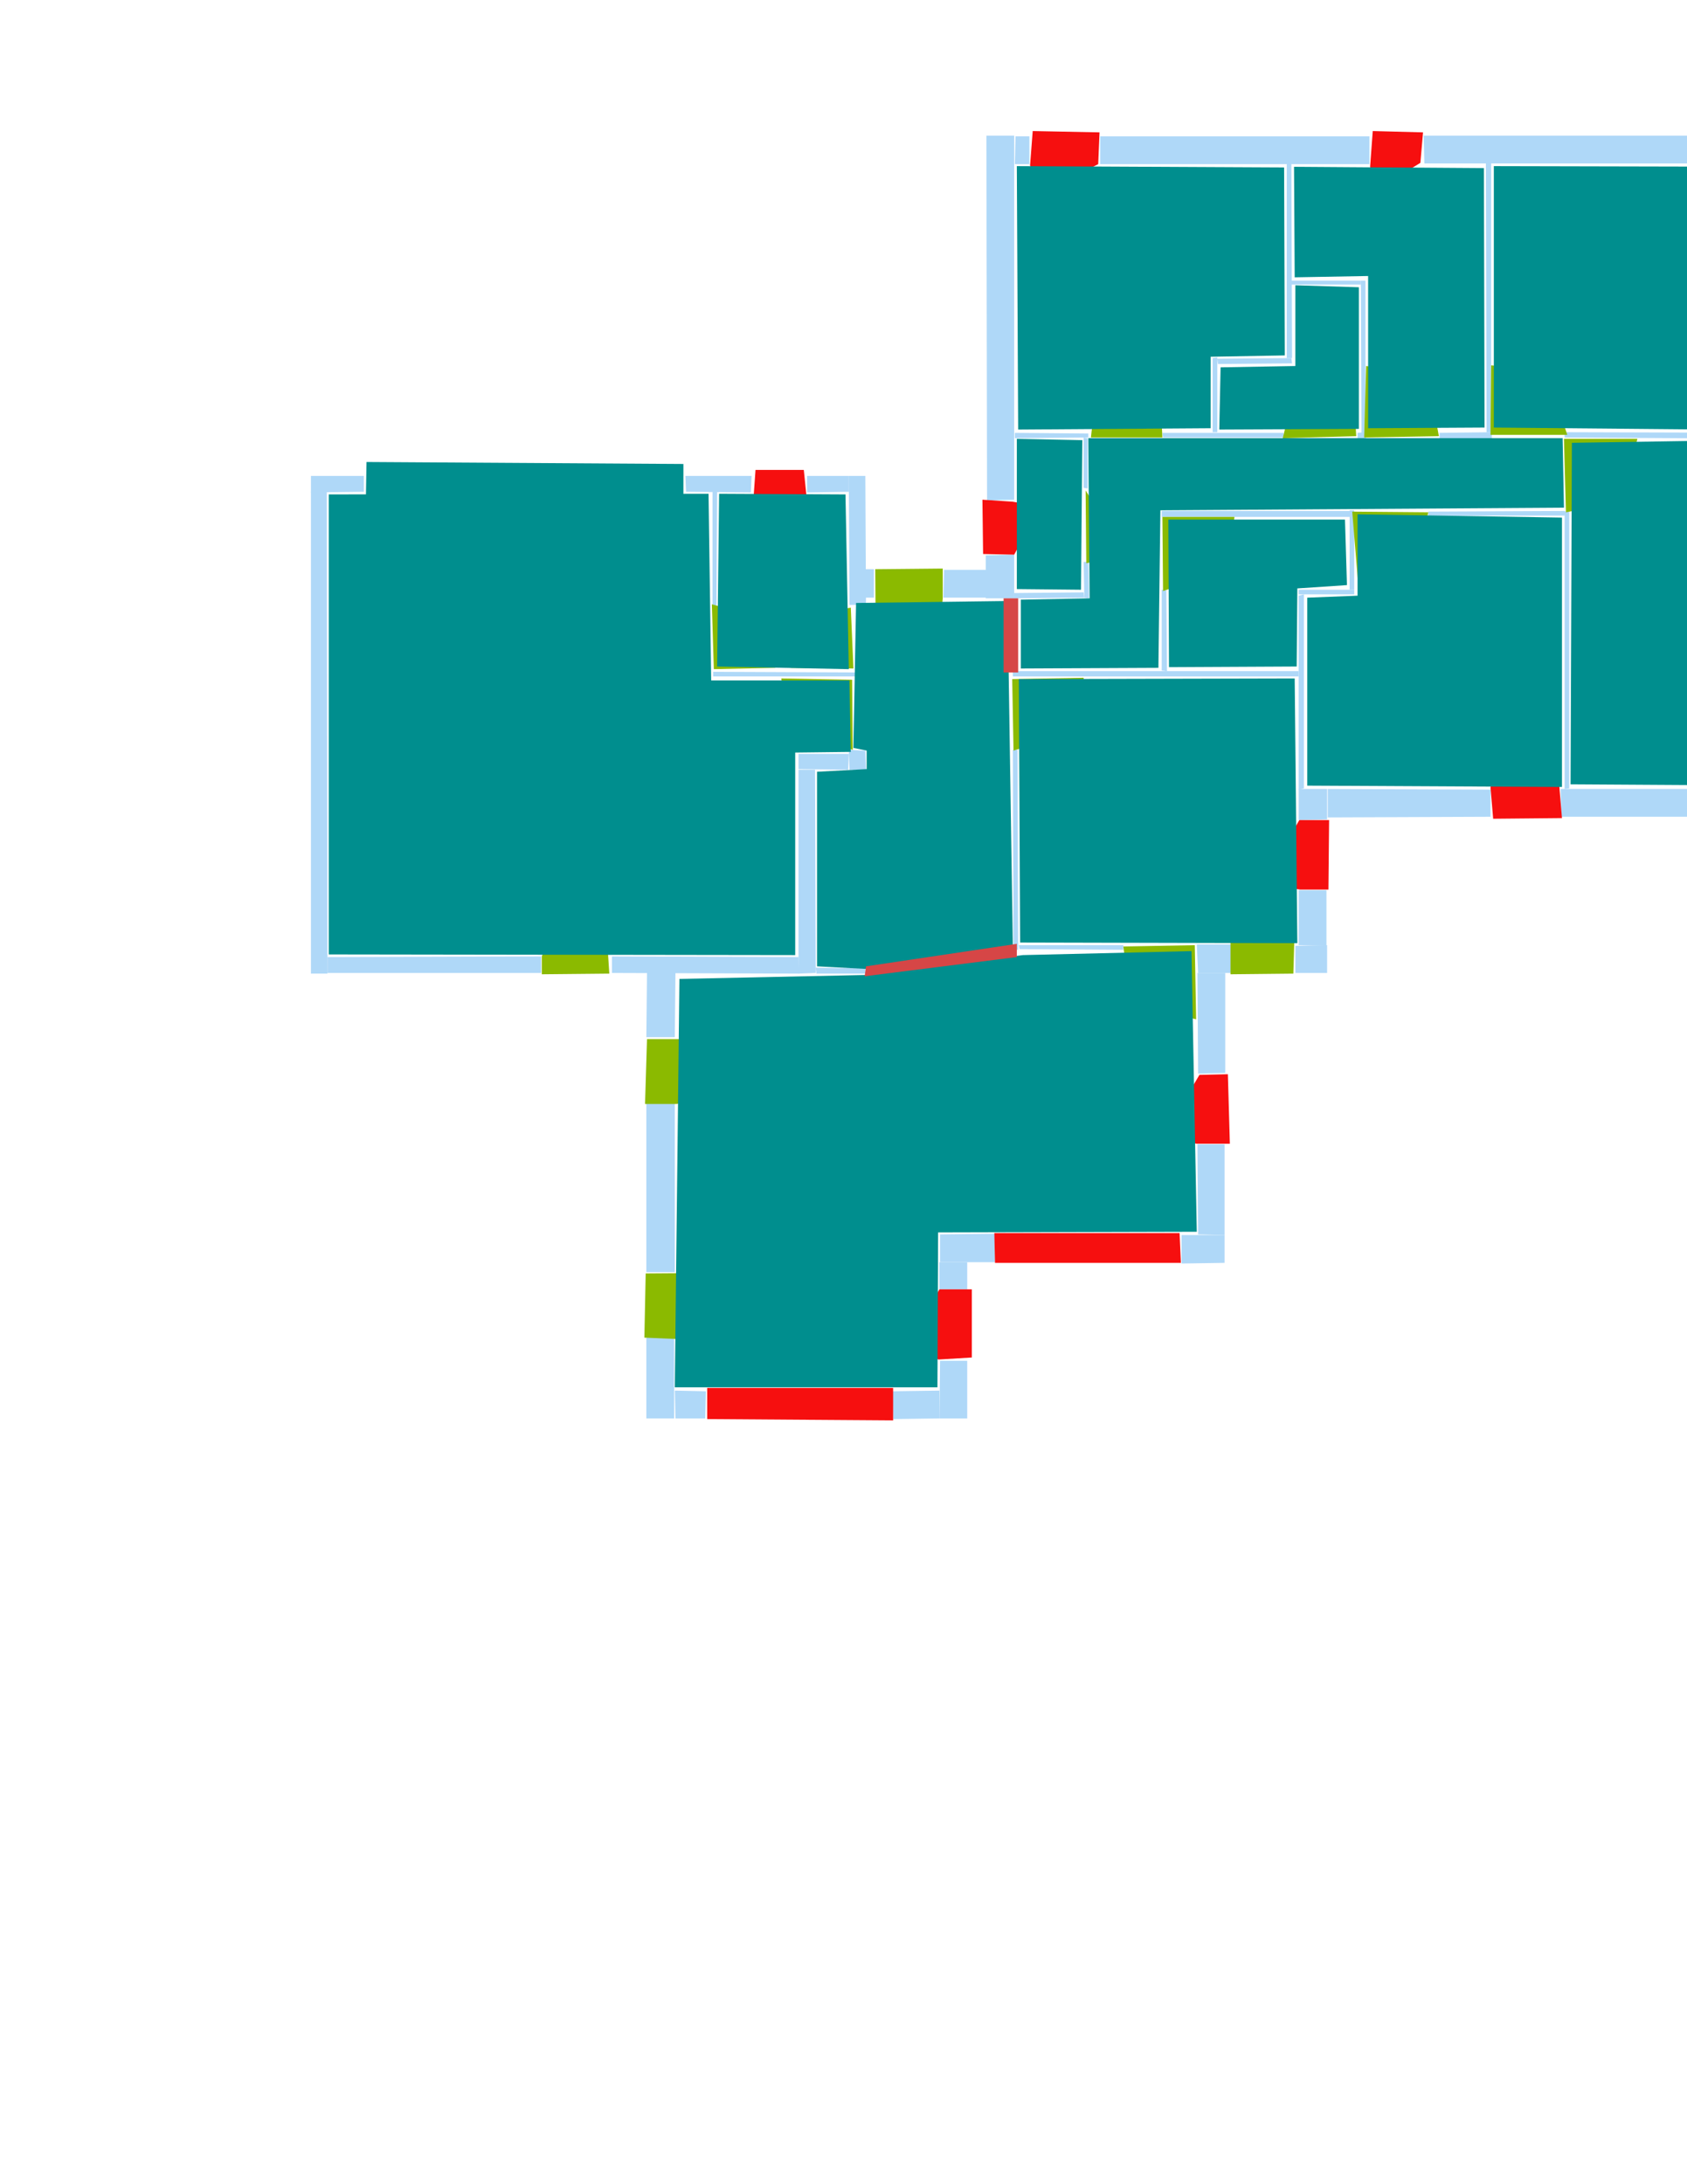 <ns0:svg xmlns:ns0="http://www.w3.org/2000/svg" version="1.1" width="2550" height="3300">
<ns0:width>3508</ns0:width>
<ns0:height>2480</ns0:height>
<ns0:nclasslabel>50</ns0:nclasslabel>
<ns0:nclassappear>6</ns0:nclassappear>
<ns0:class>Bidet-1</ns0:class>
<ns0:class>Bidet-2</ns0:class>
<ns0:class>Bidet-3</ns0:class>
<ns0:class>Bidet-4</ns0:class>
<ns0:class>Door</ns0:class>
<ns0:class>Door-1</ns0:class>
<ns0:class>Door-23</ns0:class>
<ns0:class>Oven-1</ns0:class>
<ns0:class>Oven-2</ns0:class>
<ns0:class>Oven-3</ns0:class>
<ns0:class>Oven-4</ns0:class>
<ns0:class>Parking</ns0:class>
<ns0:class>Roof</ns0:class>
<ns0:class>Room</ns0:class>
<ns0:class>Separation</ns0:class>
<ns0:class>Sink-1</ns0:class>
<ns0:class>Sink-11</ns0:class>
<ns0:class>Sink-12</ns0:class>
<ns0:class>Sink-13</ns0:class>
<ns0:class>Sink-14</ns0:class>
<ns0:class>Sink-2</ns0:class>
<ns0:class>Sink-3</ns0:class>
<ns0:class>Sink-4</ns0:class>
<ns0:class>Sink-5</ns0:class>
<ns0:class>Sink-6</ns0:class>
<ns0:class>Sofa-1</ns0:class>
<ns0:class>Sofa-3</ns0:class>
<ns0:class>Sofa-4</ns0:class>
<ns0:class>Sofa-5</ns0:class>
<ns0:class>Sofa-6</ns0:class>
<ns0:class>Sofa-7</ns0:class>
<ns0:class>Sofa-8</ns0:class>
<ns0:class>Sofa-9</ns0:class>
<ns0:class>Stairs-1</ns0:class>
<ns0:class>Table-1</ns0:class>
<ns0:class>Table-2</ns0:class>
<ns0:class>Table-3</ns0:class>
<ns0:class>Table-4</ns0:class>
<ns0:class>Table-5</ns0:class>
<ns0:class>Table-6</ns0:class>
<ns0:class>Table-7</ns0:class>
<ns0:class>Text</ns0:class>
<ns0:class>Tub-1</ns0:class>
<ns0:class>Tub-3</ns0:class>
<ns0:class>TV-1</ns0:class>
<ns0:class>TV-2</ns0:class>
<ns0:class>Wall</ns0:class>
<ns0:class>Wall-1</ns0:class>
<ns0:class>Wallieee</ns0:class>
<ns0:class>Window</ns0:class>
<ns0:polygon class="Wall" fill="#AFD8F8" id="0" transcription="" points="1663,206 1663,248 2070,248 2070,206 " />
<ns0:polygon class="Wall" fill="#AFD8F8" id="1" transcription="" points="1556,206 1556,248 1534,248 1535,206 " />
<ns0:polygon class="Wall" fill="#AFD8F8" id="2" transcription="" points="1491,205 1533,205 1533,755 1492,756 " />
<ns0:polygon class="Wall" fill="#AFD8F8" id="3" transcription="" points="1945,248 1952,247 1953,541 1945,541 " />
<ns0:polygon class="Wall" fill="#AFD8F8" id="4" transcription="" points="1840,542 1841,550 1953,549 1952,541 " />
<ns0:polygon class="Wall" fill="#AFD8F8" id="5" transcription="" points="1757,654 1758,661 1941,661 1940,654 " />
<ns0:polygon class="Wall" fill="#AFD8F8" id="6" transcription="" points="2152,205 2153,247 2700,247 2700,205 " />
<ns0:polygon class="Wall" fill="#AFD8F8" id="7" transcription="" points="2743,266 2701,266 2700,205 2743,205 " />
<ns0:polygon class="Wall" fill="#AFD8F8" id="8" transcription="" points="2360,1234 2359,1192 2578,1192 2578,1234 " />
<ns0:polygon class="Wall" fill="#AFD8F8" id="9" transcription="" points="2253,1234 2253,1193 2007,1192 2007,1235 " />
<ns0:polygon class="Wall" fill="#AFD8F8" id="10" transcription="" points="1963,1239 2006,1238 2006,1192 1963,1192 " />
<ns0:polygon class="Wall" fill="#AFD8F8" id="11" transcription="" points="925,1445 925,1470 1208,1471 1207,1446 " />
<ns0:polygon class="Wall" fill="#AFD8F8" id="12" transcription="" points="1232,1163 1207,1163 1207,1471 1233,1470 " />
<ns0:polygon class="Wall" fill="#AFD8F8" id="13" transcription="" points="1283,1133 1284,1163 1309,1163 1308,1134 " />
<ns0:polygon class="Wall" fill="#AFD8F8" id="14" transcription="" points="1207,1139 1207,1162 1282,1163 1283,1139 " />
<ns0:polygon class="Wall" fill="#AFD8F8" id="15" transcription="" points="1135,744 1136,719 1036,719 1037,743 " />
<ns0:polygon class="Wall" fill="#AFD8F8" id="16" transcription="" points="1427,861 1426,903 1491,903 1491,861 " />
<ns0:polygon class="Wall" fill="#AFD8F8" id="17" transcription="" points="2005,1345 1963,1345 1963,1428 2005,1429 " />
<ns0:polygon class="Wall" fill="#AFD8F8" id="18" transcription="" points="1958,1470 1958,1429 2006,1428 2006,1470 " />
<ns0:polygon class="Wall" fill="#AFD8F8" id="19" transcription="" points="1786,1866 1786,1909 1851,1908 1851,1866 " />
<ns0:polygon class="Wall" fill="#AFD8F8" id="20" transcription="" points="1851,1729 1810,1729 1811,1865 1851,1866 " />
<ns0:polygon class="Wall" fill="#AFD8F8" id="21" transcription="" points="1531,1014 1531,1022 1963,1022 1963,1014 " />
<ns0:polygon class="Wall" fill="#AFD8F8" id="22" transcription="" points="1490,839 1533,838 1533,904 1490,904 " />
<ns0:polygon class="Wall" fill="#AFD8F8" id="23" transcription="" points="1833,653 1840,653 1840,540 1833,541 " />
<ns0:polygon class="Wall" fill="#AFD8F8" id="24" transcription="" points="2052,654 2052,662 2065,662 2064,653 " />
<ns0:polygon class="Wall" fill="#AFD8F8" id="25" transcription="" points="1952,424 1952,430 2057,430 2057,424 " />
<ns0:polygon class="Wall" fill="#AFD8F8" id="26" transcription="" points="1852,1621 1811,1622 1810,1470 1852,1470 " />
<ns0:polygon class="Wall" fill="#AFD8F8" id="27" transcription="" points="1861,1427 1861,1470 1811,1470 1809,1427 " />
<ns0:polygon class="Wall" fill="#AFD8F8" id="28" transcription="" points="1756,891 1756,1013 1764,1014 1763,892 " />
<ns0:polygon class="Wall" fill="#AFD8F8" id="29" transcription="" points="1349,2102 1350,2144 1420,2143 1420,2101 " />
<ns0:polygon class="Wall" fill="#AFD8F8" id="30" transcription="" points="1462,2056 1421,2056 1420,2143 1462,2143 " />
<ns0:polygon class="Wall" fill="#AFD8F8" id="31" transcription="" points="1462,1948 1420,1948 1420,1907 1462,1907 " />
<ns0:polygon class="Wall" fill="#AFD8F8" id="32" transcription="" points="1504,1864 1504,1907 1421,1907 1421,1865 " />
<ns0:polygon class="Wall" fill="#AFD8F8" id="33" transcription="" points="1698,1428 1698,1435 1541,1434 1540,1428 " />
<ns0:polygon class="Wall" fill="#AFD8F8" id="34" transcription="" points="1308,1463 1233,1462 1234,1471 1308,1471 " />
<ns0:polygon class="Wall" fill="#AFD8F8" id="35" transcription="" points="1220,719 1220,744 1283,743 1283,719 " />
<ns0:polygon class="Wall" fill="#AFD8F8" id="36" transcription="" points="1284,914 1309,914 1308,719 1283,719 " />
<ns0:polygon class="Wall" fill="#AFD8F8" id="37" transcription="" points="1321,860 1321,903 1308,903 1308,860 " />
<ns0:polygon class="Wall" fill="#AFD8F8" id="38" transcription="" points="1078,1015 1078,1022 1308,1022 1308,1016 " />
<ns0:polygon class="Wall" fill="#AFD8F8" id="39" transcription="" points="1077,742 1084,743 1083,915 1077,915 " />
<ns0:polygon class="Wall" fill="#AFD8F8" id="40" transcription="" points="1531,1133 1538,1133 1539,1435 1532,1435 " />
<ns0:polygon class="Wall" fill="#AFD8F8" id="41" transcription="" points="1533,896 1533,904 1639,903 1638,895 " />
<ns0:polygon class="Wall" fill="#AFD8F8" id="42" transcription="" points="1638,849 1639,903 1646,904 1645,849 " />
<ns0:polygon class="Wall" fill="#AFD8F8" id="43" transcription="" points="1534,654 1534,662 1645,661 1645,655 " />
<ns0:polygon class="Wall" fill="#AFD8F8" id="44" transcription="" points="1067,2102 1066,2143 1021,2143 1020,2101 " />
<ns0:polygon class="Wall" fill="#AFD8F8" id="45" transcription="" points="977,2143 1019,2143 1019,2019 977,2019 " />
<ns0:polygon class="Wall" fill="#AFD8F8" id="46" transcription="" points="1020,1666 977,1666 977,1922 1020,1922 " />
<ns0:polygon class="Wall" fill="#AFD8F8" id="47" transcription="" points="1020,1567 977,1567 978,1468 1021,1468 " />
<ns0:polygon class="Wall" fill="#AFD8F8" id="48" transcription="" points="818,1445 818,1470 495,1470 495,1446 " />
<ns0:polygon class="Wall" fill="#AFD8F8" id="49" transcription="" points="470,1471 495,1471 494,743 470,743 " />
<ns0:polygon class="Wall" fill="#AFD8F8" id="50" transcription="" points="550,743 550,719 470,719 470,744 " />
<ns0:polygon class="Wall" fill="#AFD8F8" id="51" transcription="" points="2685,1233 2684,1192 2744,1192 2744,1233 " />
<ns0:polygon class="Wall" fill="#AFD8F8" id="52" transcription="" points="2743,371 2701,372 2702,1190 2743,1191 " />
<ns0:polygon class="Wall" fill="#AFD8F8" id="53" transcription="" points="2365,653 2365,661 2701,663 2702,654 " />
<ns0:polygon class="Wall" fill="#AFD8F8" id="54" transcription="" points="2246,246 2254,246 2254,653 2247,653 " />
<ns0:polygon class="Wall" fill="#AFD8F8" id="55" transcription="" points="2372,773 2372,1191 2365,1192 2365,773 " />
<ns0:polygon class="Wall" fill="#AFD8F8" id="56" transcription="" points="2159,773 2159,779 2365,779 2366,772 " />
<ns0:polygon class="Wall" fill="#AFD8F8" id="57" transcription="" points="2176,654 2176,662 2255,662 2255,653 " />
<ns0:polygon class="Wall" fill="#AFD8F8" id="58" transcription="" points="2057,424 2064,424 2064,661 2058,661 " />
<ns0:polygon class="Wall" fill="#AFD8F8" id="59" transcription="" points="1971,898 1963,900 1963,1193 1971,1191 " />
<ns0:polygon class="Wall" fill="#AFD8F8" id="60" transcription="" points="1756,772 1756,781 2041,781 2040,772 " />
<ns0:polygon class="Wall" fill="#AFD8F8" id="61" transcription="" points="2040,771 2047,771 2047,891 2040,891 " />
<ns0:polygon class="Wall" fill="#AFD8F8" id="62" transcription="" points="1963,891 1963,898 2047,898 2047,891 " />
<ns0:polygon class="Wall" fill="#AFD8F8" id="63" transcription="" points="1638,737 1638,661 1644,662 1644,738 " />
<ns0:polygon class="Window" fill="#f60f0f" id="64" transcription="" points="1574,292 1660,248 1662,200 1561,198 1557,250 " />
<ns0:polygon class="Window" fill="#f60f0f" id="65" transcription="" points="2082,286 2147,246 2151,200 2075,198 2071,252 " />
<ns0:polygon class="Window" fill="#f60f0f" id="66" transcription="" points="2652,355 2703,271 2749,269 2749,372 2699,376 " />
<ns0:polygon class="Door" fill="#8BBA00" id="67" transcription="" points="1752,552 1757,661 1649,661 1656,598 1694,561 " />
<ns0:polygon class="Door" fill="#8BBA00" id="68" transcription="" points="2044,552 2050,659 1939,662 1954,599 1989,559 " />
<ns0:polygon class="Window" fill="#f60f0f" id="69" transcription="" points="2595,1142 2683,1193 2684,1238 2583,1240 2578,1189 2583,1167 " />
<ns0:polygon class="Window" fill="#f60f0f" id="70" transcription="" points="2272,1143 2357,1188 2361,1236 2257,1237 2253,1190 2258,1164 " />
<ns0:polygon class="Window" fill="#f60f0f" id="71" transcription="" points="1913,1328 1964,1239 2009,1239 2008,1344 1965,1344 1935,1339 " />
<ns0:polygon class="Door" fill="#8BBA00" id="72" transcription="" points="1867,1380 1899,1346 1959,1328 1955,1471 1860,1472 1860,1423 " />
<ns0:polygon class="Window" fill="#f60f0f" id="73" transcription="" points="1760,1714 1813,1624 1856,1623 1859,1728 1809,1728 1784,1724 " />
<ns0:polygon class="Window" fill="#f60f0f" id="74" transcription="" points="1503,1863 1504,1908 1785,1908 1783,1863 " />
<ns0:polygon class="Window" fill="#f60f0f" id="75" transcription="" points="1370,2037 1420,1948 1469,1948 1469,2051 1419,2054 1392,2048 " />
<ns0:polygon class="Window" fill="#f60f0f" id="76" transcription="" points="1069,2097 1069,2144 1350,2146 1350,2097 " />
<ns0:polygon class="Door" fill="#8BBA00" id="77" transcription="" points="1115,1923 976,1924 974,2021 1022,2023 1081,2004 1114,1961 " />
<ns0:polygon class="Door" fill="#8BBA00" id="78" transcription="" points="1115,1570 978,1570 975,1668 1023,1668 1075,1652 1110,1609 " />
<ns0:polygon class="Door" fill="#8BBA00" id="79" transcription="" points="914,1363 921,1471 819,1472 819,1445 837,1397 869,1368 " />
<ns0:polygon class="Parking" fill="#008E8E" id="80" transcription="" points="554,698 553,756 1033,756 1033,701 " />
<ns0:polygon class="Window" fill="#f60f0f" id="81" transcription="" points="1150,788 1219,749 1215,710 1142,710 1139,752 1142,771 " />
<ns0:polygon class="Door" fill="#8BBA00" id="82" transcription="" points="1421,949 1375,998 1324,1000 1323,860 1425,859 1425,904 " />
<ns0:polygon class="Window" fill="#f60f0f" id="83" transcription="" points="1570,770 1533,838 1486,837 1485,755 1531,758 1553,762 " />
<ns0:polygon class="Door" fill="#8BBA00" id="84" transcription="" points="1129,928 1166,970 1172,1009 1079,1011 1076,913 " />
<ns0:polygon class="Door" fill="#8BBA00" id="85" transcription="" points="1238,927 1205,959 1195,1009 1290,1010 1286,918 " />
<ns0:polygon class="Door" fill="#8BBA00" id="86" transcription="" points="1181,1025 1288,1027 1289,1133 1215,1107 1188,1073 " />
<ns0:polygon class="Door" fill="#8BBA00" id="87" transcription="" points="1696,829 1641,741 1642,851 1671,844 " />
<ns0:polygon class="Door" fill="#8BBA00" id="88" transcription="" points="1866,781 1757,781 1758,893 1816,873 1858,831 " />
<ns0:polygon class="Door" fill="#8BBA00" id="89" transcription="" points="2065,553 2062,661 2175,659 2164,601 2119,560 " />
<ns0:polygon class="Door" fill="#8BBA00" id="90" transcription="" points="2053,883 2044,773 2159,774 2145,829 2106,867 " />
<ns0:polygon class="Door" fill="#8BBA00" id="91" transcription="" points="2254,552 2253,657 2369,657 2350,599 2299,556 " />
<ns0:polygon class="Door" fill="#8BBA00" id="92" transcription="" points="2461,717 2475,663 2364,663 2367,774 2417,764 " />
<ns0:polygon class="Door" fill="#8BBA00" id="93" transcription="" points="1638,1024 1530,1026 1532,1134 1604,1112 1636,1073 " />
<ns0:polygon class="Door" fill="#8BBA00" id="94" transcription="" points="1808,1540 1806,1428 1698,1430 1705,1484 1747,1526 " />
<ns0:polygon class="Room" fill="#008E8E" id="95" transcription="" points="497,747 497,1442 1202,1443 1202,1137 1286,1136 1284,1028 1075,1028 1071,746 " />
<ns0:polygon class="Room" fill="#008E8E" id="96" transcription="" points="1278,747 1283,1011 1084,1007 1087,746 " />
<ns0:polygon class="Room" fill="#008E8E" id="97" transcription="" points="1537,663 1537,890 1634,891 1636,665 " />
<ns0:polygon class="Room" fill="#008E8E" id="98" transcription="" points="1941,253 1942,537 1830,539 1830,647 1539,649 1537,251 " />
<ns0:polygon class="Room" fill="#008E8E" id="99" transcription="" points="2243,254 2244,646 2068,647 2068,417 1957,419 1956,252 " />
<ns0:polygon class="Room" fill="#008E8E" id="100" transcription="" points="2054,434 2054,648 1843,649 1845,555 1958,553 1958,431 " />
<ns0:polygon class="Room" fill="#008E8E" id="101" transcription="" points="2258,251 2258,646 2695,650 2698,252 " />
<ns0:polygon class="Room" fill="#008E8E" id="102" transcription="" points="2698,664 2695,1187 2374,1185 2376,669 " />
<ns0:polygon class="Room" fill="#008E8E" id="103" transcription="" points="2361,782 2361,1189 1976,1187 1976,903 2052,900 2052,777 " />
<ns0:polygon class="Room" fill="#008E8E" id="104" transcription="" points="2362,662 2364,767 1754,771 1751,1009 1543,1010 1543,906 1647,904 1645,662 " />
<ns0:polygon class="Room" fill="#008E8E" id="105" transcription="" points="2033,785 2036,884 1961,889 1960,1007 1767,1008 1766,785 " />
<ns0:polygon class="Room" fill="#008E8E" id="106" transcription="" points="1957,1025 1961,1425 1542,1424 1540,1026 " />
<ns0:polygon class="Room" fill="#008E8E" id="107" transcription="" points="1523,908 1531,1430 1311,1464 1235,1460 1235,1166 1310,1162 1310,1134 1290,1130 1294,911 " />
<ns0:polygon class="Room" fill="#008E8E" id="108" transcription="" points="1027,1479 1020,2096 1417,2096 1418,1862 1809,1861 1801,1437 1546,1443 1311,1473 " />
<ns0:polygon class="Separation" fill="#D64646" id="109" transcription="" points="1309,1460 1537,1426 1537,1446 1307,1475 " />
<ns0:polygon class="Separation" fill="#D64646" id="110" transcription="" points="1517,904 1539,904 1539,1016 1517,1016 " />
<ns0:relation type="outerP" objects="50,80,15,81,35,36,37,82,16,22,83,2,1,64,0,65,6,7,66,52,51,69,8,70,9,10,71,17,18,72,27,26,73,20,19,74,32,31,75,30,29,76,44,45,77,46,78,47,11,79,48,49" />
<ns0:relation type="incident" objects="50,80" />
<ns0:relation type="incident" objects="80,15" />
<ns0:relation type="incident" objects="81,15" />
<ns0:relation type="incident" objects="81,35" />
<ns0:relation type="incident" objects="35,36" />
<ns0:relation type="incident" objects="36,37" />
<ns0:relation type="incident" objects="37,82" />
<ns0:relation type="incident" objects="82,16" />
<ns0:relation type="incident" objects="16,22" />
<ns0:relation type="incident" objects="22,83" />
<ns0:relation type="incident" objects="83,2" />
<ns0:relation type="incident" objects="2,1" />
<ns0:relation type="incident" objects="1,64" />
<ns0:relation type="incident" objects="64,0" />
<ns0:relation type="incident" objects="0,65" />
<ns0:relation type="incident" objects="65,6" />
<ns0:relation type="incident" objects="6,7" />
<ns0:relation type="incident" objects="7,66" />
<ns0:relation type="incident" objects="66,52" />
<ns0:relation type="incident" objects="52,51" />
<ns0:relation type="incident" objects="51,69" />
<ns0:relation type="incident" objects="69,8" />
<ns0:relation type="incident" objects="8,70" />
<ns0:relation type="incident" objects="70,9" />
<ns0:relation type="incident" objects="9,10" />
<ns0:relation type="incident" objects="10,71" />
<ns0:relation type="incident" objects="71,17" />
<ns0:relation type="incident" objects="17,18" />
<ns0:relation type="incident" objects="18,72" />
<ns0:relation type="incident" objects="72,27" />
<ns0:relation type="incident" objects="27,26" />
<ns0:relation type="incident" objects="26,73" />
<ns0:relation type="incident" objects="73,20" />
<ns0:relation type="incident" objects="20,19" />
<ns0:relation type="incident" objects="19,74" />
<ns0:relation type="incident" objects="74,32" />
<ns0:relation type="incident" objects="32,31" />
<ns0:relation type="incident" objects="31,75" />
<ns0:relation type="incident" objects="75,30" />
<ns0:relation type="incident" objects="30,29" />
<ns0:relation type="incident" objects="29,76" />
<ns0:relation type="incident" objects="76,44" />
<ns0:relation type="incident" objects="44,45" />
<ns0:relation type="incident" objects="45,77" />
<ns0:relation type="incident" objects="46,77" />
<ns0:relation type="incident" objects="46,78" />
<ns0:relation type="incident" objects="47,78" />
<ns0:relation type="incident" objects="47,11" />
<ns0:relation type="incident" objects="11,79" />
<ns0:relation type="incident" objects="79,48" />
<ns0:relation type="incident" objects="48,49" />
<ns0:relation type="incident" objects="49,50" />
<ns0:relation type="incident" objects="11,12" />
<ns0:relation type="incident" objects="12,14" />
<ns0:relation type="incident" objects="14,13" />
<ns0:relation type="incident" objects="13,86" />
<ns0:relation type="incident" objects="86,38" />
<ns0:relation type="incident" objects="38,85" />
<ns0:relation type="incident" objects="85,36" />
<ns0:relation type="incident" objects="38,84" />
<ns0:relation type="incident" objects="84,39" />
<ns0:relation type="incident" objects="39,15" />
<ns0:relation type="incident" objects="43,2" />
<ns0:relation type="incident" objects="43,63" />
<ns0:relation type="incident" objects="87,63" />
<ns0:relation type="incident" objects="87,42" />
<ns0:relation type="incident" objects="42,41" />
<ns0:relation type="incident" objects="41,22" />
<ns0:relation type="incident" objects="43,67" />
<ns0:relation type="incident" objects="67,5" />
<ns0:relation type="incident" objects="5,23" />
<ns0:relation type="incident" objects="23,4" />
<ns0:relation type="incident" objects="4,3" />
<ns0:relation type="incident" objects="3,0" />
<ns0:relation type="incident" objects="5,68" />
<ns0:relation type="incident" objects="58,68" />
<ns0:relation type="incident" objects="58,25" />
<ns0:relation type="incident" objects="25,3" />
<ns0:relation type="incident" objects="58,89" />
<ns0:relation type="incident" objects="57,54" />
<ns0:relation type="incident" objects="54,6" />
<ns0:relation type="incident" objects="89,57" />
<ns0:relation type="incident" objects="54,91" />
<ns0:relation type="incident" objects="91,53" />
<ns0:relation type="incident" objects="53,52" />
<ns0:relation type="incident" objects="53,92" />
<ns0:relation type="incident" objects="92,55" />
<ns0:relation type="incident" objects="92,56" />
<ns0:relation type="incident" objects="56,55" />
<ns0:relation type="incident" objects="55,8" />
<ns0:relation type="incident" objects="55,70" />
<ns0:relation type="incident" objects="56,90" />
<ns0:relation type="incident" objects="90,61" />
<ns0:relation type="incident" objects="61,60" />
<ns0:relation type="incident" objects="60,88" />
<ns0:relation type="incident" objects="88,28" />
<ns0:relation type="incident" objects="28,21" />
<ns0:relation type="incident" objects="21,59" />
<ns0:relation type="incident" objects="59,62" />
<ns0:relation type="incident" objects="62,61" />
<ns0:relation type="incident" objects="21,93" />
<ns0:relation type="incident" objects="93,40" />
<ns0:relation type="incident" objects="40,33" />
<ns0:relation type="incident" objects="94,33" />
<ns0:relation type="incident" objects="94,27" />
<ns0:relation type="incident" objects="33,109" />
<ns0:relation type="incident" objects="109,34" />
<ns0:relation type="incident" objects="34,12" />
<ns0:relation type="incident" objects="109,40" />
<ns0:relation type="neighbour" objects="95,96" />
<ns0:relation type="neighbour" objects="96,107" />
<ns0:relation type="neighbour" objects="107,106" />
<ns0:relation type="neighbour" objects="106,104" />
<ns0:relation type="neighbour" objects="104,97" />
<ns0:relation type="neighbour" objects="97,107" />
<ns0:relation type="neighbour" objects="97,98" />
<ns0:relation type="neighbour" objects="95,107" />
<ns0:relation type="neighbour" objects="105,103" />
<ns0:relation type="neighbour" objects="106,103" />
<ns0:relation type="neighbour" objects="106,105" />
<ns0:relation type="neighbour" objects="105,104" />
<ns0:relation type="neighbour" objects="103,102" />
<ns0:relation type="neighbour" objects="102,101" />
<ns0:relation type="neighbour" objects="102,104" />
<ns0:relation type="neighbour" objects="101,104" />
<ns0:relation type="neighbour" objects="101,99" />
<ns0:relation type="neighbour" objects="99,104" />
<ns0:relation type="neighbour" objects="99,98" />
<ns0:relation type="neighbour" objects="99,100" />
<ns0:relation type="neighbour" objects="100,104" />
<ns0:relation type="neighbour" objects="100,98" />
<ns0:relation type="neighbour" objects="98,104" />
<ns0:relation type="neighbour" objects="107,108" />
<ns0:relation type="neighbour" objects="108,106" />
<ns0:relation type="neighbour" objects="108,95" />
<ns0:relation type="access" objects="107,86,95" />
<ns0:relation type="access" objects="107,85,96" />
<ns0:relation type="access" objects="95,84,96" />
<ns0:relation type="access" objects="107,82,107" />
<ns0:relation type="access" objects="95,79,95" />
<ns0:relation type="access" objects="108,78,108" />
<ns0:relation type="access" objects="106,94,108" />
<ns0:relation type="access" objects="107,93,106" />
<ns0:relation type="access" objects="106,72,106" />
<ns0:relation type="access" objects="97,87,104" />
<ns0:relation type="access" objects="104,88,105" />
<ns0:relation type="access" objects="104,90,103" />
<ns0:relation type="access" objects="104,92,102" />
<ns0:relation type="access" objects="104,91,101" />
<ns0:relation type="access" objects="104,89,99" />
<ns0:relation type="access" objects="104,68,100" />
<ns0:relation type="access" objects="104,67,98" />
<ns0:relation type="access" objects="108,77,108" />
<ns0:relation type="surround" objects="50,80,15,39,84,38,86,13,14,12,11,79,48,49,50,95" />
<ns0:relation type="surround" objects="15,81,35,36,85,38,84,39,15,96" />
<ns0:relation type="surround" objects="37,82,16,22,110,93,40,109,34,12,14,86,38,85,36,37,107" />
<ns0:relation type="surround" objects="11,34,109,33,94,26,20,19,74,32,31,75,30,29,76,44,45,77,46,78,47,11,108" />
<ns0:relation type="surround" objects="21,59,10,71,17,18,72,27,94,33,40,93,21,106" />
<ns0:relation type="surround" objects="43,63,87,42,41,22,83,2,43,97" />
<ns0:relation type="surround" objects="60,61,62,59,21,28,88,60,105" />
<ns0:relation type="surround" objects="41,42,63,67,5,68,58,89,57,91,53,56,90,60,88,21,110,41,104" />
<ns0:relation type="surround" objects="62,61,90,56,55,70,9,10,59,62,103" />
<ns0:relation type="surround" objects="53,52,51,69,8,55,92,53,102" />
<ns0:relation type="surround" objects="6,7,66,52,53,91,54,6,101" />
<ns0:relation type="surround" objects="0,65,6,54,57,89,58,25,3,0,99" />
<ns0:relation type="surround" objects="1,64,0,3,4,23,5,67,43,2,1,98" />
<ns0:relation type="surround" objects="4,3,25,58,68,5,23,4,100" />
</ns0:svg>